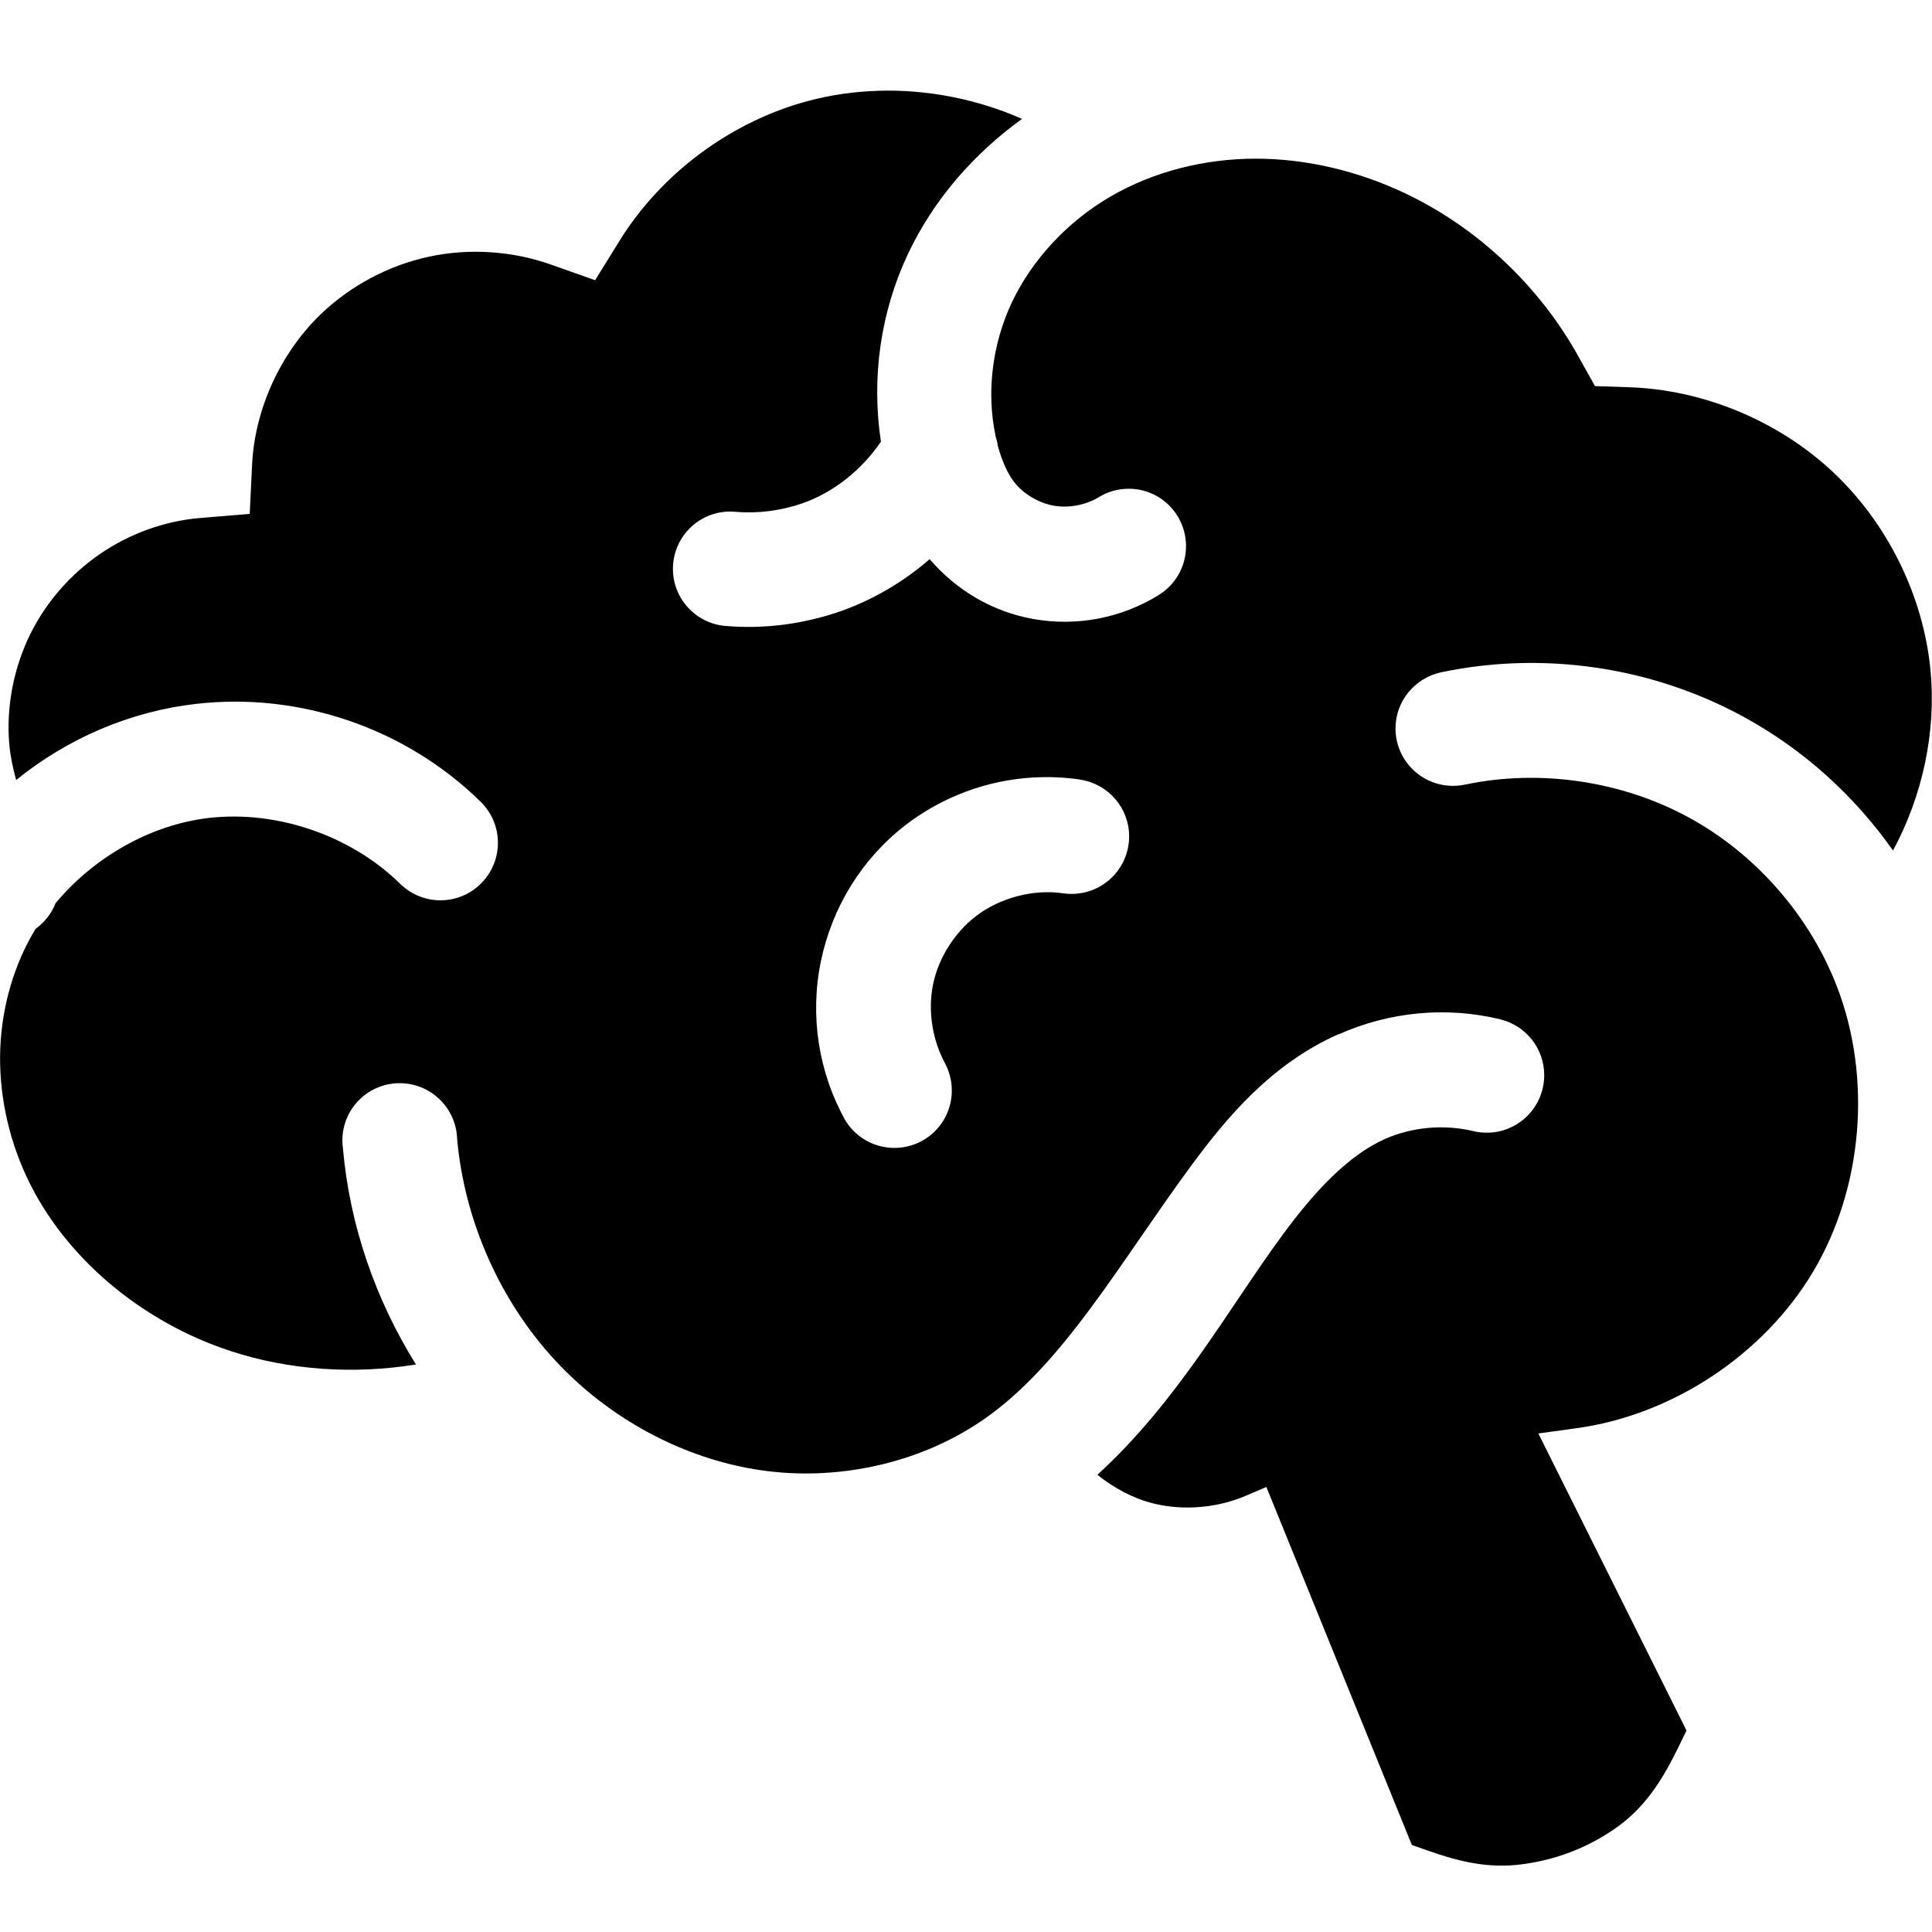 <!-- Generated by IcoMoon.io -->
<svg version="1.1" xmlns="http://www.w3.org/2000/svg" width="32" height="32" viewBox="0 0 32 32">
<title>brain-alt-s</title>
<path d="M14.558 1.502l-0.006 0.002c-0.399 0.011-0.796 0.068-1.178 0.171-1.27 0.342-2.419 1.194-3.112 2.312l-0.405 0.654-0.726-0.257c-0.642-0.229-1.361-0.276-2.029-0.132s-1.303 0.483-1.794 0.957c-0.66 0.638-1.085 1.56-1.132 2.476l-0.040 0.827-0.827 0.068c-0.588 0.050-1.165 0.261-1.651 0.594s-0.895 0.799-1.156 1.328c-0.274 0.556-0.401 1.2-0.349 1.818 0.018 0.203 0.061 0.402 0.114 0.6 0.849-0.688 1.884-1.137 2.984-1.262 1.716-0.196 3.464 0.404 4.699 1.611 0.182 0.173 0.297 0.418 0.297 0.69 0 0.526-0.427 0.953-0.953 0.953-0.264 0-0.504-0.11-0.676-0.283-0.809-0.791-2.028-1.209-3.152-1.082-0.976 0.112-1.912 0.653-2.546 1.413l-0.002 0.006c-0.067 0.168-0.183 0.313-0.329 0.419-0.355 0.583-0.555 1.277-0.584 1.97-0.030 0.726 0.124 1.468 0.437 2.139 0.626 1.339 1.912 2.402 3.369 2.881 0.982 0.323 2.053 0.391 3.078 0.225-0.67-1.077-1.096-2.301-1.208-3.572-0.007-0.045-0.010-0.091-0.010-0.138 0-0.525 0.424-0.949 0.949-0.949 0.513 0 0.933 0.407 0.951 0.917 0.119 1.354 0.708 2.69 1.633 3.684 0.892 0.959 2.113 1.619 3.387 1.808 1.263 0.187 2.616-0.105 3.656-0.809 0.015-0.010 0.030-0.020 0.048-0.032 1.322-0.92 2.232-2.566 3.425-4.188 0.594-0.807 1.329-1.692 2.444-2.189h0.008c0.842-0.375 1.781-0.466 2.677-0.249l0.006 0.002c0.415 0.103 0.722 0.477 0.722 0.923 0 0.526-0.425 0.953-0.951 0.953-0.078 0-0.156-0.009-0.223-0.026-0.478-0.116-1.013-0.070-1.463 0.13-0.612 0.272-1.168 0.87-1.694 1.585-0.907 1.234-1.742 2.767-3.070 3.977 0.277 0.222 0.597 0.394 0.931 0.476 0.509 0.125 1.075 0.071 1.555-0.14l0.313-0.134 2.41 5.93 0.263 0.092c0.415 0.146 0.904 0.291 1.457 0.239h0.002c0.614-0.060 1.212-0.284 1.714-0.654 0.496-0.368 0.767-0.867 0.979-1.298l0.134-0.275-2.454-4.92 0.624-0.086c1.593-0.216 3.111-1.219 3.931-2.601s0.97-3.198 0.397-4.699c-0.452-1.184-1.348-2.211-2.46-2.817s-2.469-0.806-3.708-0.544l0.006-0.002c-0.066 0.015-0.134 0.022-0.205 0.022-0.525 0-0.951-0.426-0.951-0.951 0-0.454 0.32-0.834 0.752-0.929 1.695-0.357 3.491-0.094 5.012 0.736 0.988 0.538 1.834 1.303 2.476 2.215 0.489-0.904 0.717-1.962 0.622-2.976-0.116-1.237-0.712-2.445-1.619-3.295s-2.158-1.369-3.401-1.403l-0.538-0.018-0.263-0.47c-0.641-1.168-1.67-2.147-2.873-2.719-0.785-0.374-1.648-0.58-2.494-0.578-0.845 0.002-1.688 0.215-2.396 0.628-0.706 0.411-1.296 1.040-1.635 1.758-0.323 0.687-0.421 1.486-0.267 2.207l-0.004-0.006c0.019 0.054 0.033 0.11 0.042 0.173 0.068 0.246 0.16 0.456 0.271 0.598 0.152 0.196 0.408 0.346 0.652 0.389 0.243 0.044 0.532-0.008 0.744-0.138 0.146-0.090 0.317-0.142 0.5-0.142 0.525 0 0.949 0.425 0.949 0.951 0 0.341-0.178 0.639-0.451 0.809-0.62 0.384-1.36 0.526-2.081 0.397-0.674-0.121-1.271-0.474-1.714-0.991-0.432 0.376-0.933 0.672-1.481 0.865-0.607 0.21-1.262 0.298-1.908 0.241h-0.002c-0.483-0.045-0.861-0.451-0.861-0.945 0-0.525 0.424-0.949 0.949-0.949 0.030 0 0.061 0.002 0.086 0.004 0.37 0.032 0.752-0.017 1.108-0.14 0.524-0.183 0.987-0.559 1.302-1.021-0.161-1.062-0.006-2.147 0.447-3.108 0.427-0.906 1.094-1.663 1.89-2.239-0.741-0.327-1.564-0.489-2.374-0.466zM17.12 12.878c0.255-0.015 0.514-0.004 0.771 0.034l0.004 0.002c0.456 0.070 0.807 0.463 0.807 0.939 0 0.526-0.427 0.953-0.953 0.953-0.049 0-0.098-0.003-0.14-0.010-0.494-0.073-1.048 0.074-1.445 0.379-0.355 0.273-0.621 0.693-0.71 1.132-0.089 0.436-0.011 0.927 0.205 1.316l0.002 0.006c0.066 0.13 0.104 0.277 0.104 0.433 0 0.526-0.425 0.951-0.951 0.951-0.341 0-0.641-0.179-0.811-0.453-0.447-0.799-0.592-1.737-0.407-2.635s0.679-1.702 1.405-2.261c0.614-0.472 1.356-0.744 2.121-0.787z"></path>
</svg>
